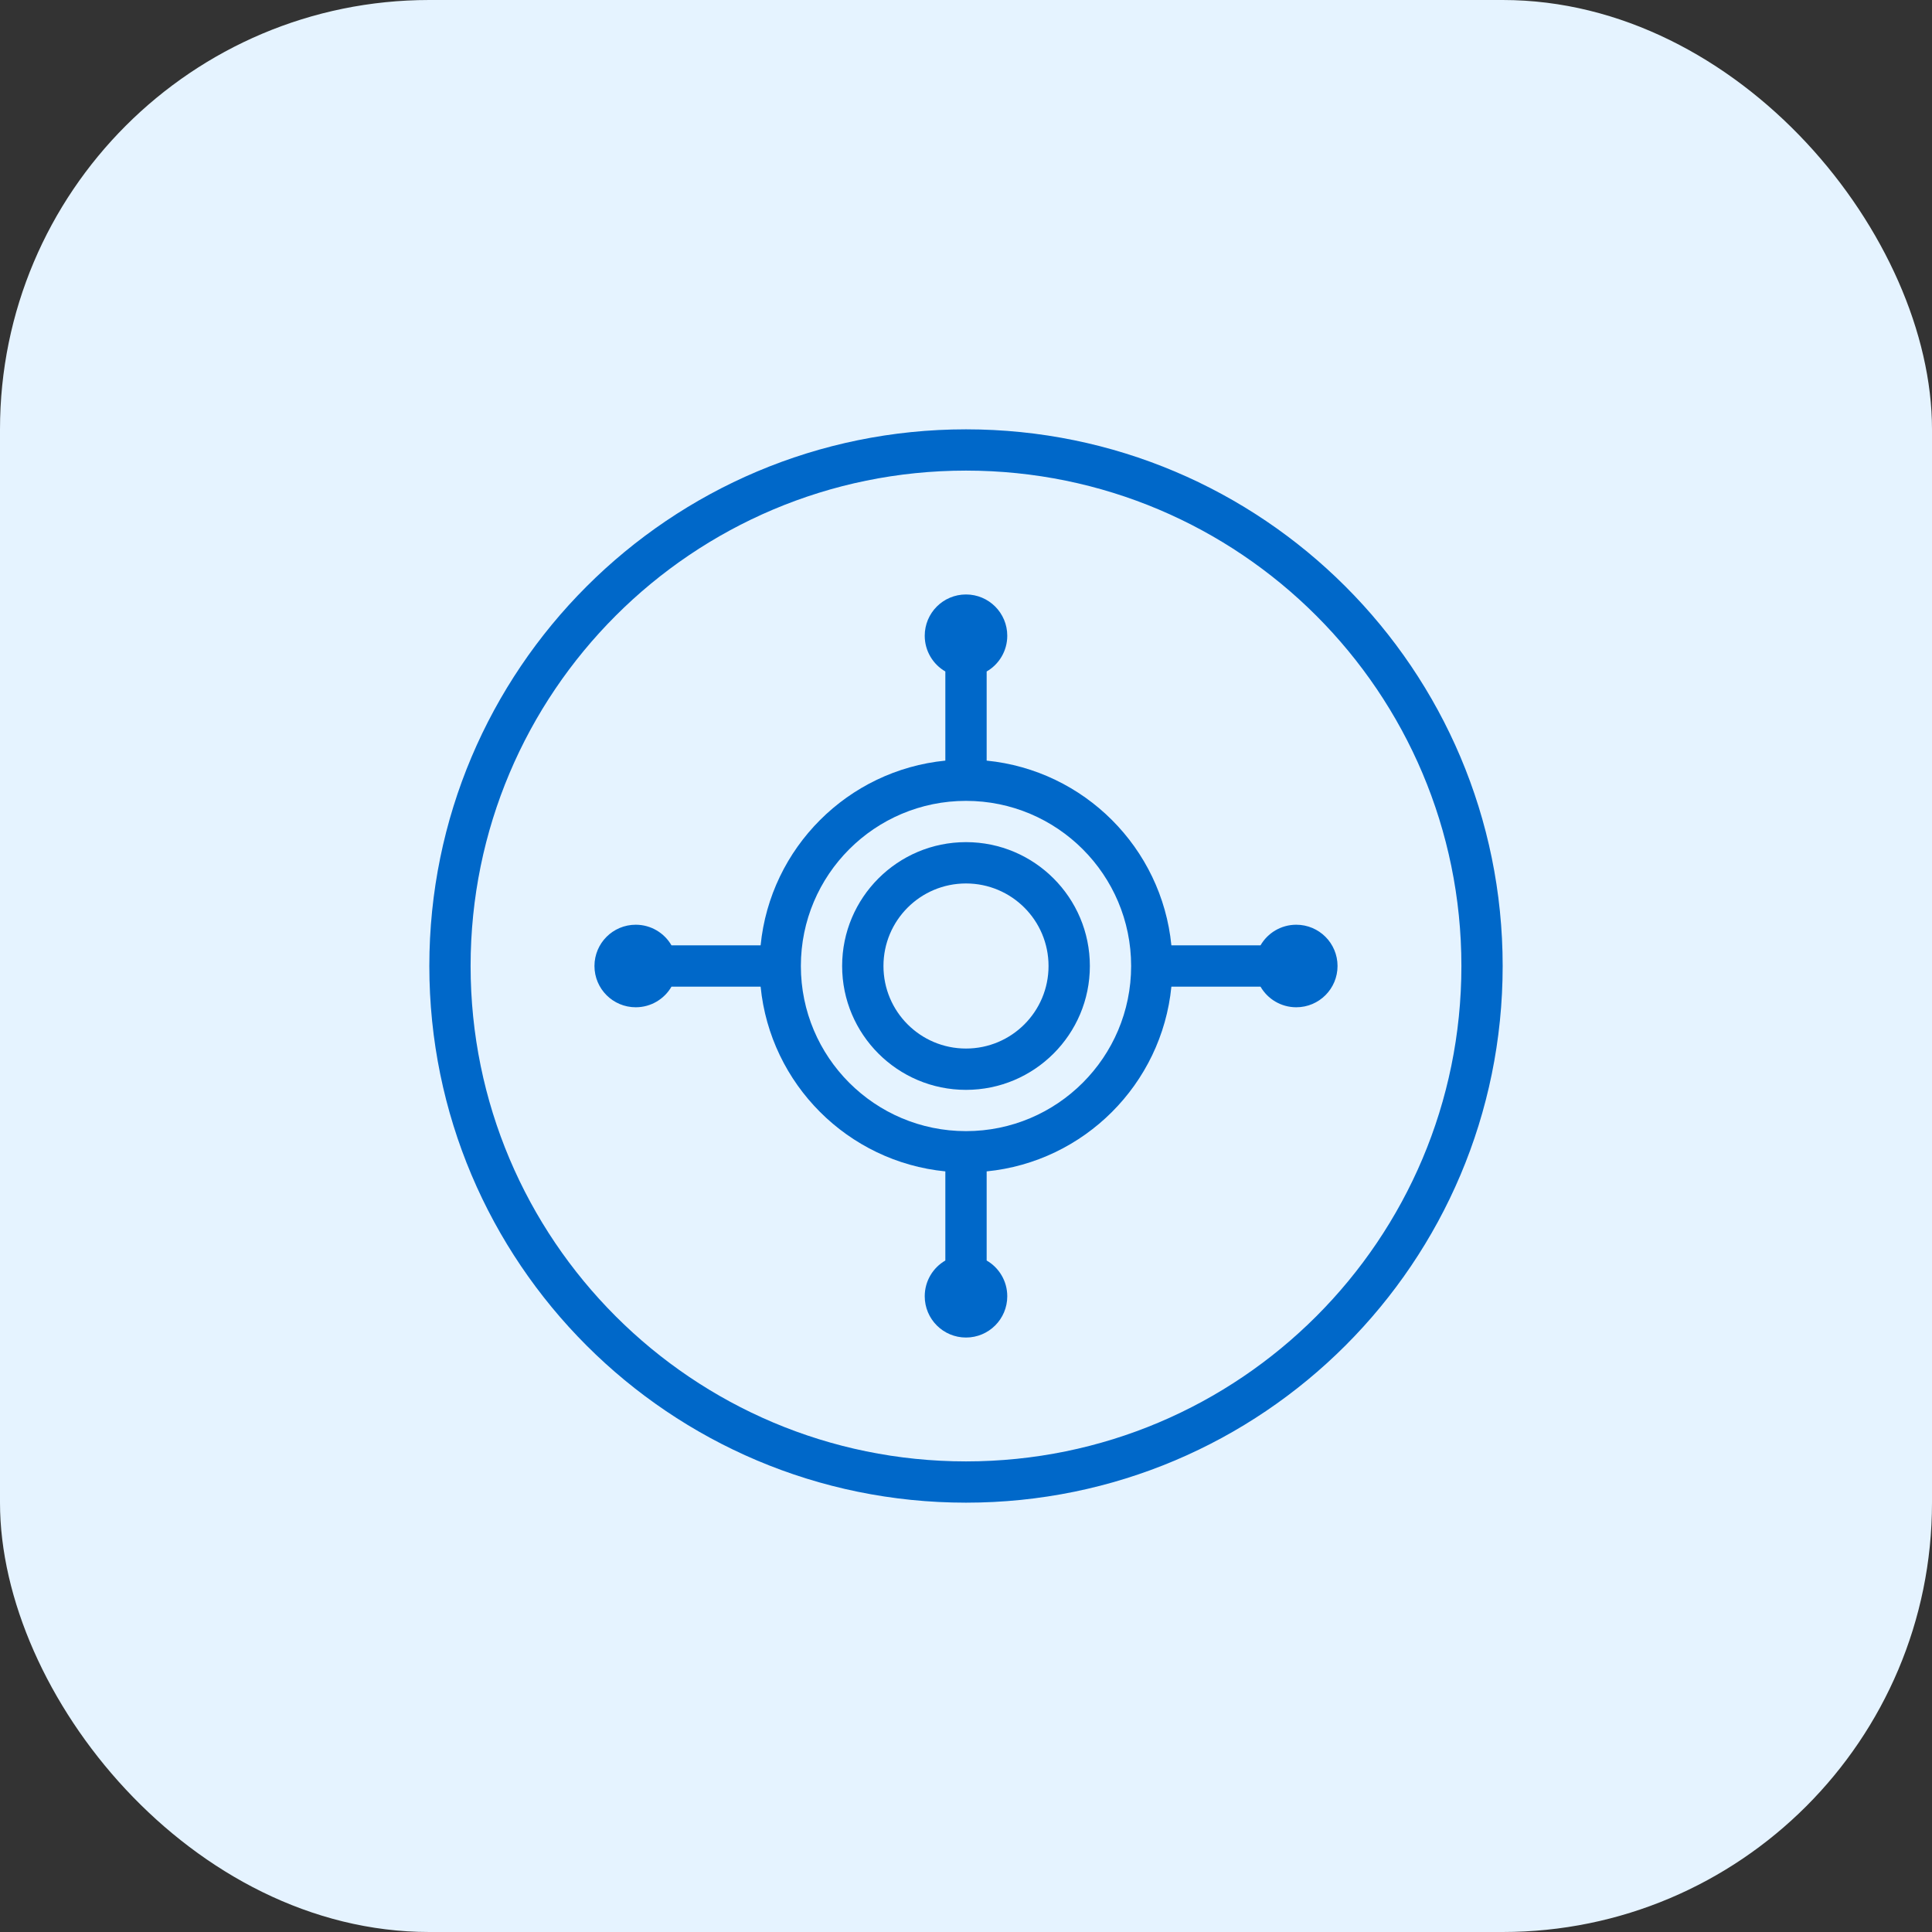 <svg width="36" height="36" viewBox="0 0 36 36" fill="none" xmlns="http://www.w3.org/2000/svg">
<rect x="0" y="0" width="36" height="36" fill="#333333" stroke="none"/>
<rect width="36" height="36" rx="8" fill="#E5F3FF"/>
<path fill-rule="evenodd" clip-rule="evenodd" d="M20.308 18C20.308 19.274 19.274 20.308 18 20.308C16.726 20.308 15.692 19.274 15.692 18C15.692 16.726 16.726 15.692 18 15.692C19.274 15.692 20.308 16.726 20.308 18ZM19.538 18C19.538 18.85 18.85 19.538 18 19.538C17.15 19.538 16.462 18.85 16.462 18C16.462 17.15 17.15 16.462 18 16.462C18.85 16.462 19.538 17.15 19.538 18Z" fill="#0068C9"/>
<path fill-rule="evenodd" clip-rule="evenodd" d="M21.827 18.385C21.647 20.202 20.202 21.647 18.385 21.827V23.488C18.614 23.62 18.769 23.869 18.769 24.154C18.769 24.579 18.425 24.923 18 24.923C17.575 24.923 17.231 24.579 17.231 24.154C17.231 23.869 17.386 23.62 17.615 23.488V21.827C15.798 21.647 14.353 20.202 14.173 18.385H12.512C12.38 18.614 12.131 18.769 11.846 18.769C11.421 18.769 11.077 18.425 11.077 18C11.077 17.575 11.421 17.231 11.846 17.231C12.131 17.231 12.38 17.386 12.512 17.615H14.173C14.353 15.798 15.798 14.353 17.615 14.173V12.512C17.386 12.38 17.231 12.131 17.231 11.846C17.231 11.421 17.575 11.077 18 11.077C18.425 11.077 18.769 11.421 18.769 11.846C18.769 12.131 18.614 12.38 18.385 12.512V14.173C20.202 14.353 21.647 15.798 21.827 17.615H23.488C23.62 17.386 23.869 17.231 24.154 17.231C24.579 17.231 24.923 17.575 24.923 18C24.923 18.425 24.579 18.769 24.154 18.769C23.869 18.769 23.62 18.614 23.488 18.385H21.827ZM18 21.077C19.699 21.077 21.077 19.699 21.077 18C21.077 16.301 19.699 14.923 18 14.923C16.301 14.923 14.923 16.301 14.923 18C14.923 19.699 16.301 21.077 18 21.077Z" fill="#0068C9"/>
<path fill-rule="evenodd" clip-rule="evenodd" d="M18 28C23.523 28 28 23.523 28 18C28 12.477 23.523 8 18 8C12.477 8 8 12.477 8 18C8 23.523 12.477 28 18 28ZM18 27.231C23.098 27.231 27.231 23.098 27.231 18C27.231 12.902 23.098 8.769 18 8.769C12.902 8.769 8.769 12.902 8.769 18C8.769 23.098 12.902 27.231 18 27.231Z" fill="#0068C9"/>
</svg>
